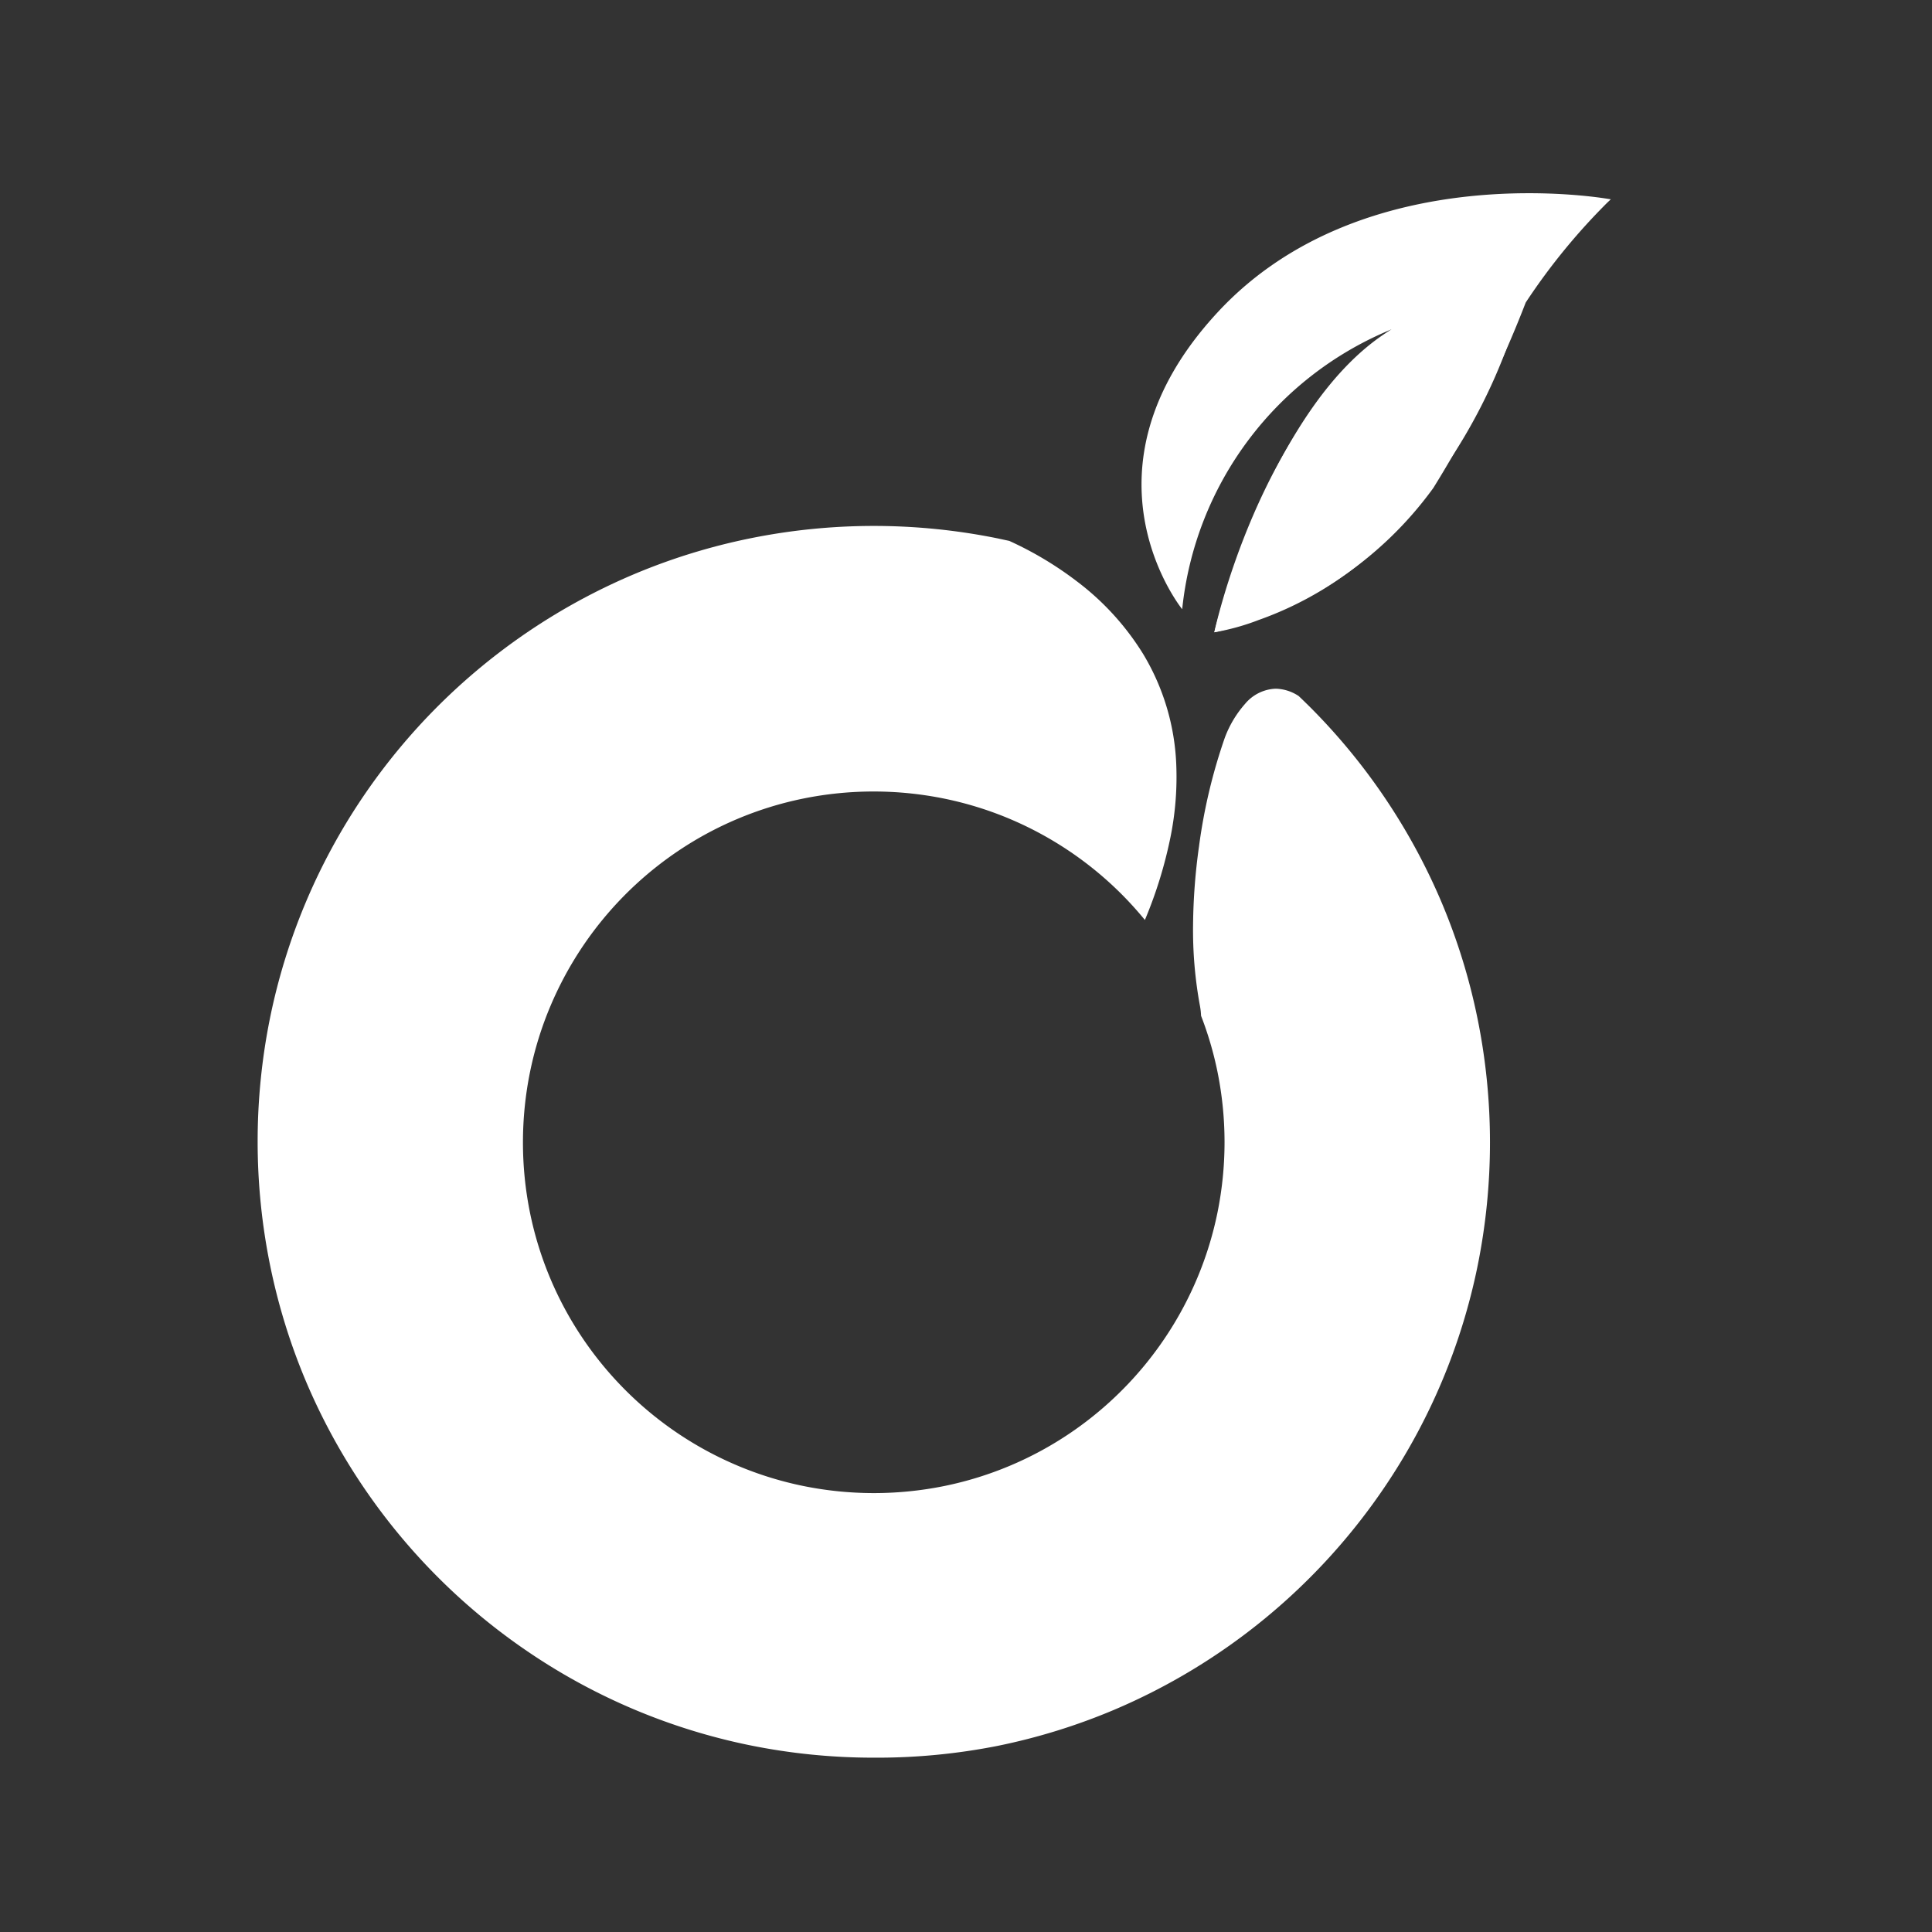 <svg xmlns="http://www.w3.org/2000/svg" width="30" height="30" viewBox="0 0 30 30">
  <rect x="0" y="0" width="30" height="30" fill="#333333" stroke="none"/>
  <g id="Origin-Active" transform="translate(-1068 -136)">
    <rect id="Rectangle_637" data-name="Rectangle 637" width="30" height="30" transform="translate(1068 136)" fill="none"/>
    <g id="Group_967" data-name="Group 967" transform="translate(1050.449 284)">
      <path id="Subtraction_2" data-name="Subtraction 2" d="M9.564,19.127a9.634,9.634,0,0,1-1.927-.194,9.509,9.509,0,0,1-3.42-1.439A9.592,9.592,0,0,1,.752,13.286a9.519,9.519,0,0,1-.557-1.8,9.656,9.656,0,0,1,0-3.855,9.509,9.509,0,0,1,1.439-3.42A9.592,9.592,0,0,1,5.841.752a9.519,9.519,0,0,1,1.8-.557,9.656,9.656,0,0,1,3.855,0l.176.038a5.425,5.425,0,0,1,1.051.629,4.128,4.128,0,0,1,1.027,1.126,3.6,3.6,0,0,1,.515,1.719,4.71,4.71,0,0,1-.087,1.112,6.823,6.823,0,0,1-.4,1.3c-.114-.138-.235-.273-.362-.4a5.454,5.454,0,0,0-1.731-1.167,5.412,5.412,0,0,0-1.022-.317,5.5,5.5,0,0,0-2.195,0,5.417,5.417,0,0,0-1.947.819,5.46,5.46,0,0,0-1.973,2.4,5.41,5.41,0,0,0-.317,1.022,5.5,5.5,0,0,0,0,2.195,5.415,5.415,0,0,0,.819,1.947,5.46,5.46,0,0,0,2.4,1.973,5.41,5.41,0,0,0,1.022.317,5.5,5.5,0,0,0,2.195,0,5.415,5.415,0,0,0,1.947-.819,5.461,5.461,0,0,0,1.973-2.4,5.412,5.412,0,0,0,.317-1.022,5.5,5.5,0,0,0,0-2.195,5.419,5.419,0,0,0-.254-.865,1.076,1.076,0,0,0-.018-.158,6.463,6.463,0,0,1-.106-1.263,9.284,9.284,0,0,1,.093-1.215,8.51,8.51,0,0,1,.4-1.682,1.677,1.677,0,0,1,.314-.525.651.651,0,0,1,.476-.236.676.676,0,0,1,.357.114c.057.054.113.109.169.164a9.578,9.578,0,0,1,2.05,3.04,9.519,9.519,0,0,1,.557,1.8,9.656,9.656,0,0,1,0,3.855,9.509,9.509,0,0,1-1.439,3.42,9.592,9.592,0,0,1-4.208,3.465,9.519,9.519,0,0,1-1.8.557A9.634,9.634,0,0,1,9.564,19.127Z" transform="translate(21.551 -139.834)" fill="#fff"/>
      <g id="Group_1" data-name="Group 1" transform="translate(35.276 -145)">
        <path id="Path_6" data-name="Path 6" d="M544.117,193.914s-1.735-2.139.547-4.607,6.107-1.758,6.107-1.758a5.363,5.363,0,0,0-1.42,1.726,8.631,8.631,0,0,1-2.223,3.713,5.364,5.364,0,0,1-1.823,1.093,3.622,3.622,0,0,1-.689.191s.856-3.565,2.757-4.706A5.283,5.283,0,0,0,544.117,193.914Z" transform="translate(-543.485 -187.454)" fill="#fff"/>
        <path id="Path_7" data-name="Path 7" d="M559.68,195.505s.689-3.274,2.757-4.706a23.143,23.143,0,0,1,3.4-2.02,9.787,9.787,0,0,0-1.322,1.606,17.038,17.038,0,0,1-1.435,2.88A5.76,5.76,0,0,1,559.68,195.505Z" transform="translate(-558.549 -188.687)" fill="#fff"/>
      </g>
    </g>
  </g>
</svg>
